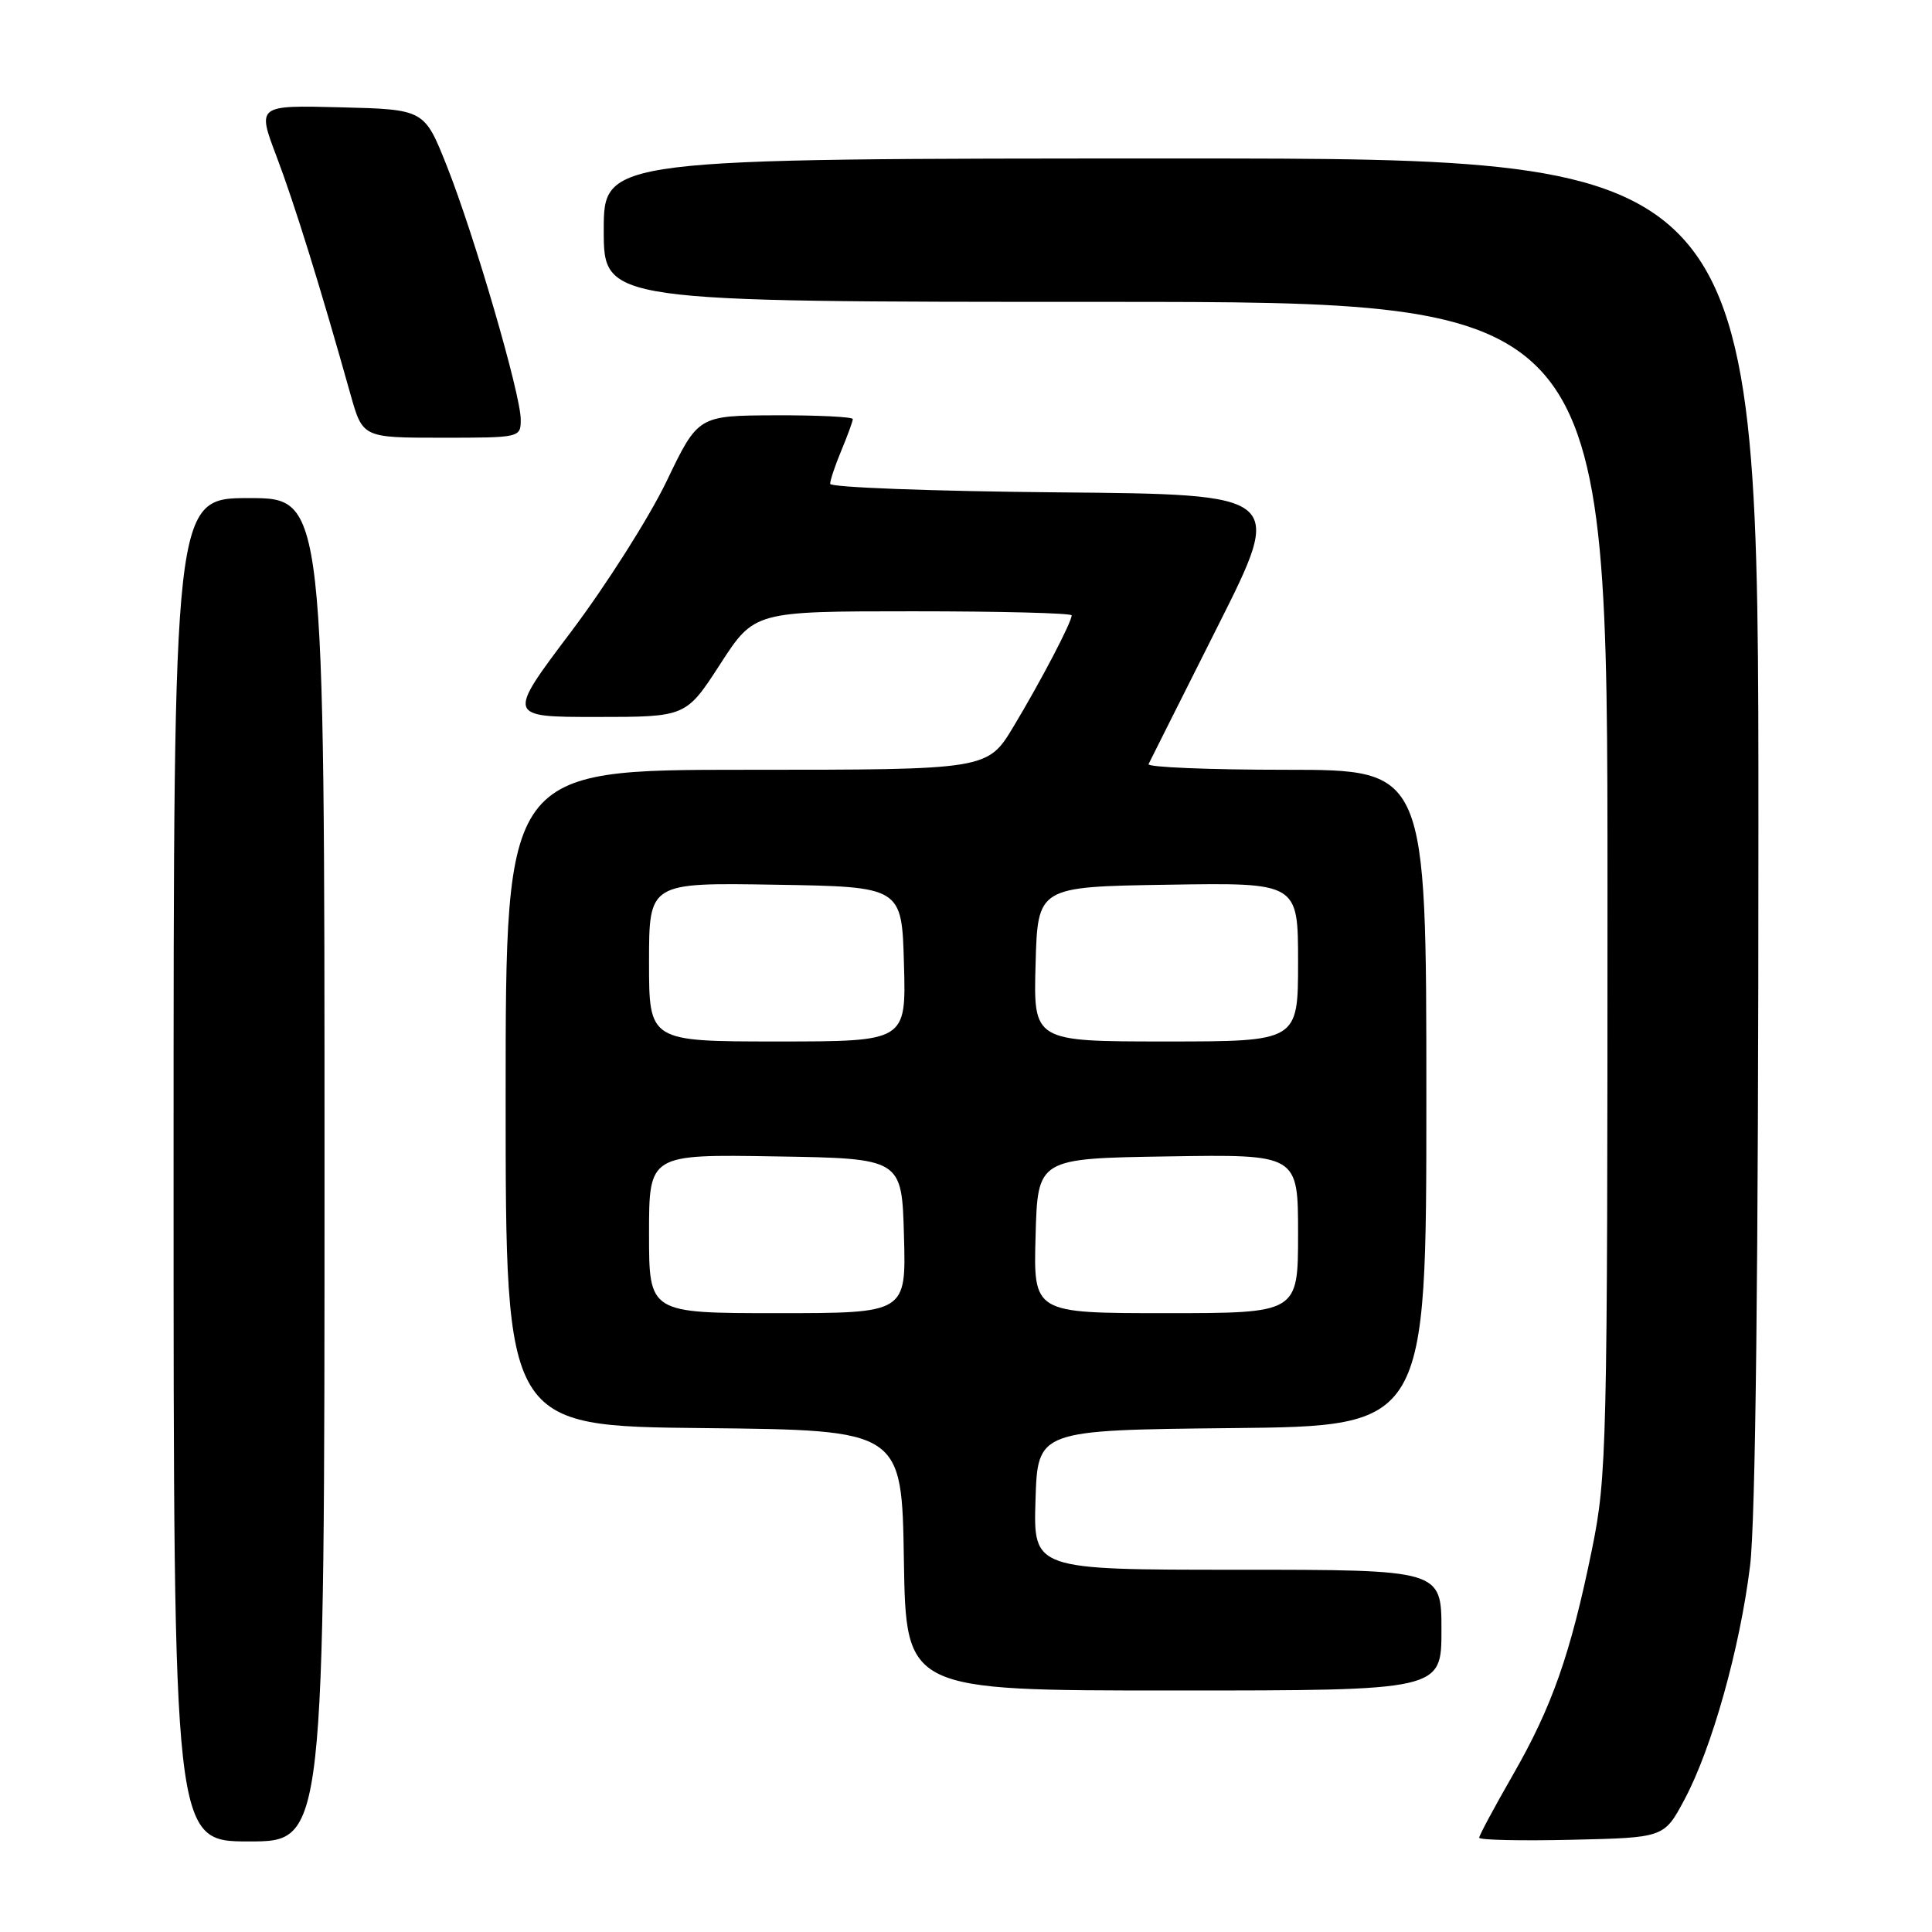 <?xml version="1.0" encoding="UTF-8" standalone="no"?>
<!DOCTYPE svg PUBLIC "-//W3C//DTD SVG 1.1//EN" "http://www.w3.org/Graphics/SVG/1.1/DTD/svg11.dtd" >
<svg xmlns="http://www.w3.org/2000/svg" xmlns:xlink="http://www.w3.org/1999/xlink" version="1.1" viewBox="0 0 256 256">
 <g >
 <path fill="currentColor"
d=" M 43.00 155.00 C 43.00 66.00 43.00 66.00 33.00 66.00 C 23.00 66.00 23.00 66.00 23.00 155.00 C 23.00 244.00 23.00 244.00 33.00 244.00 C 43.00 244.00 43.00 244.00 43.00 155.00 Z  M 223.18 238.49 C 226.82 231.71 230.55 218.41 231.89 207.50 C 232.62 201.56 233.00 168.31 233.00 109.75 C 233.00 21.00 233.00 21.00 156.50 21.00 C 80.00 21.00 80.00 21.00 80.00 30.50 C 80.00 40.00 80.00 40.00 146.50 40.00 C 213.00 40.00 213.00 40.00 213.00 117.59 C 213.00 192.05 212.92 195.59 210.94 205.32 C 208.11 219.17 205.66 226.15 200.44 235.23 C 198.00 239.48 196.00 243.20 196.00 243.51 C 196.00 243.81 201.51 243.94 208.25 243.78 C 220.50 243.50 220.50 243.50 223.18 238.49 Z  M 191.00 216.00 C 191.00 208.00 191.00 208.00 163.96 208.00 C 136.92 208.00 136.92 208.00 137.21 198.75 C 137.50 189.50 137.50 189.50 163.25 189.23 C 189.00 188.97 189.00 188.97 189.00 145.48 C 189.00 102.00 189.00 102.00 170.42 102.00 C 160.20 102.00 151.99 101.66 152.19 101.25 C 152.39 100.84 156.51 92.62 161.35 83.00 C 170.15 65.50 170.15 65.50 140.08 65.24 C 123.53 65.09 110.00 64.58 110.00 64.11 C 110.00 63.63 110.67 61.63 111.50 59.65 C 112.32 57.68 113.00 55.82 113.00 55.53 C 113.00 55.24 108.39 55.01 102.75 55.03 C 92.50 55.07 92.50 55.07 88.32 63.78 C 86.01 68.58 80.31 77.56 75.64 83.75 C 67.16 95.00 67.16 95.00 79.03 95.00 C 90.90 95.00 90.90 95.00 95.43 88.00 C 99.96 81.00 99.96 81.00 120.98 81.00 C 132.54 81.00 142.00 81.24 142.00 81.54 C 142.00 82.45 137.95 90.19 134.31 96.25 C 130.86 102.00 130.86 102.00 98.93 102.00 C 67.00 102.00 67.00 102.00 67.00 145.48 C 67.00 188.97 67.00 188.97 93.25 189.23 C 119.50 189.50 119.50 189.50 119.77 206.75 C 120.05 224.00 120.05 224.00 155.52 224.00 C 191.00 224.00 191.00 224.00 191.00 216.00 Z  M 69.00 55.58 C 69.00 52.27 62.85 31.17 59.21 22.00 C 56.23 14.50 56.23 14.50 45.15 14.22 C 34.07 13.94 34.07 13.94 36.64 20.72 C 39.01 26.97 42.41 37.89 46.44 52.25 C 48.06 58.00 48.06 58.00 58.53 58.00 C 68.94 58.00 69.00 57.99 69.00 55.58 Z  M 86.00 163.48 C 86.00 152.95 86.00 152.95 102.75 153.23 C 119.50 153.50 119.50 153.50 119.78 163.75 C 120.07 174.00 120.07 174.00 103.03 174.00 C 86.00 174.00 86.00 174.00 86.00 163.48 Z  M 137.22 163.75 C 137.50 153.50 137.50 153.50 154.75 153.23 C 172.00 152.95 172.00 152.95 172.00 163.48 C 172.00 174.00 172.00 174.00 154.47 174.00 C 136.93 174.00 136.93 174.00 137.22 163.75 Z  M 86.00 127.48 C 86.00 116.95 86.00 116.95 102.75 117.23 C 119.50 117.50 119.50 117.50 119.78 127.75 C 120.07 138.00 120.07 138.00 103.03 138.00 C 86.00 138.00 86.00 138.00 86.00 127.48 Z  M 137.22 127.75 C 137.50 117.50 137.50 117.50 154.75 117.23 C 172.00 116.95 172.00 116.95 172.00 127.48 C 172.00 138.00 172.00 138.00 154.47 138.00 C 136.93 138.00 136.93 138.00 137.22 127.75 Z "/>
</g>
</svg>
